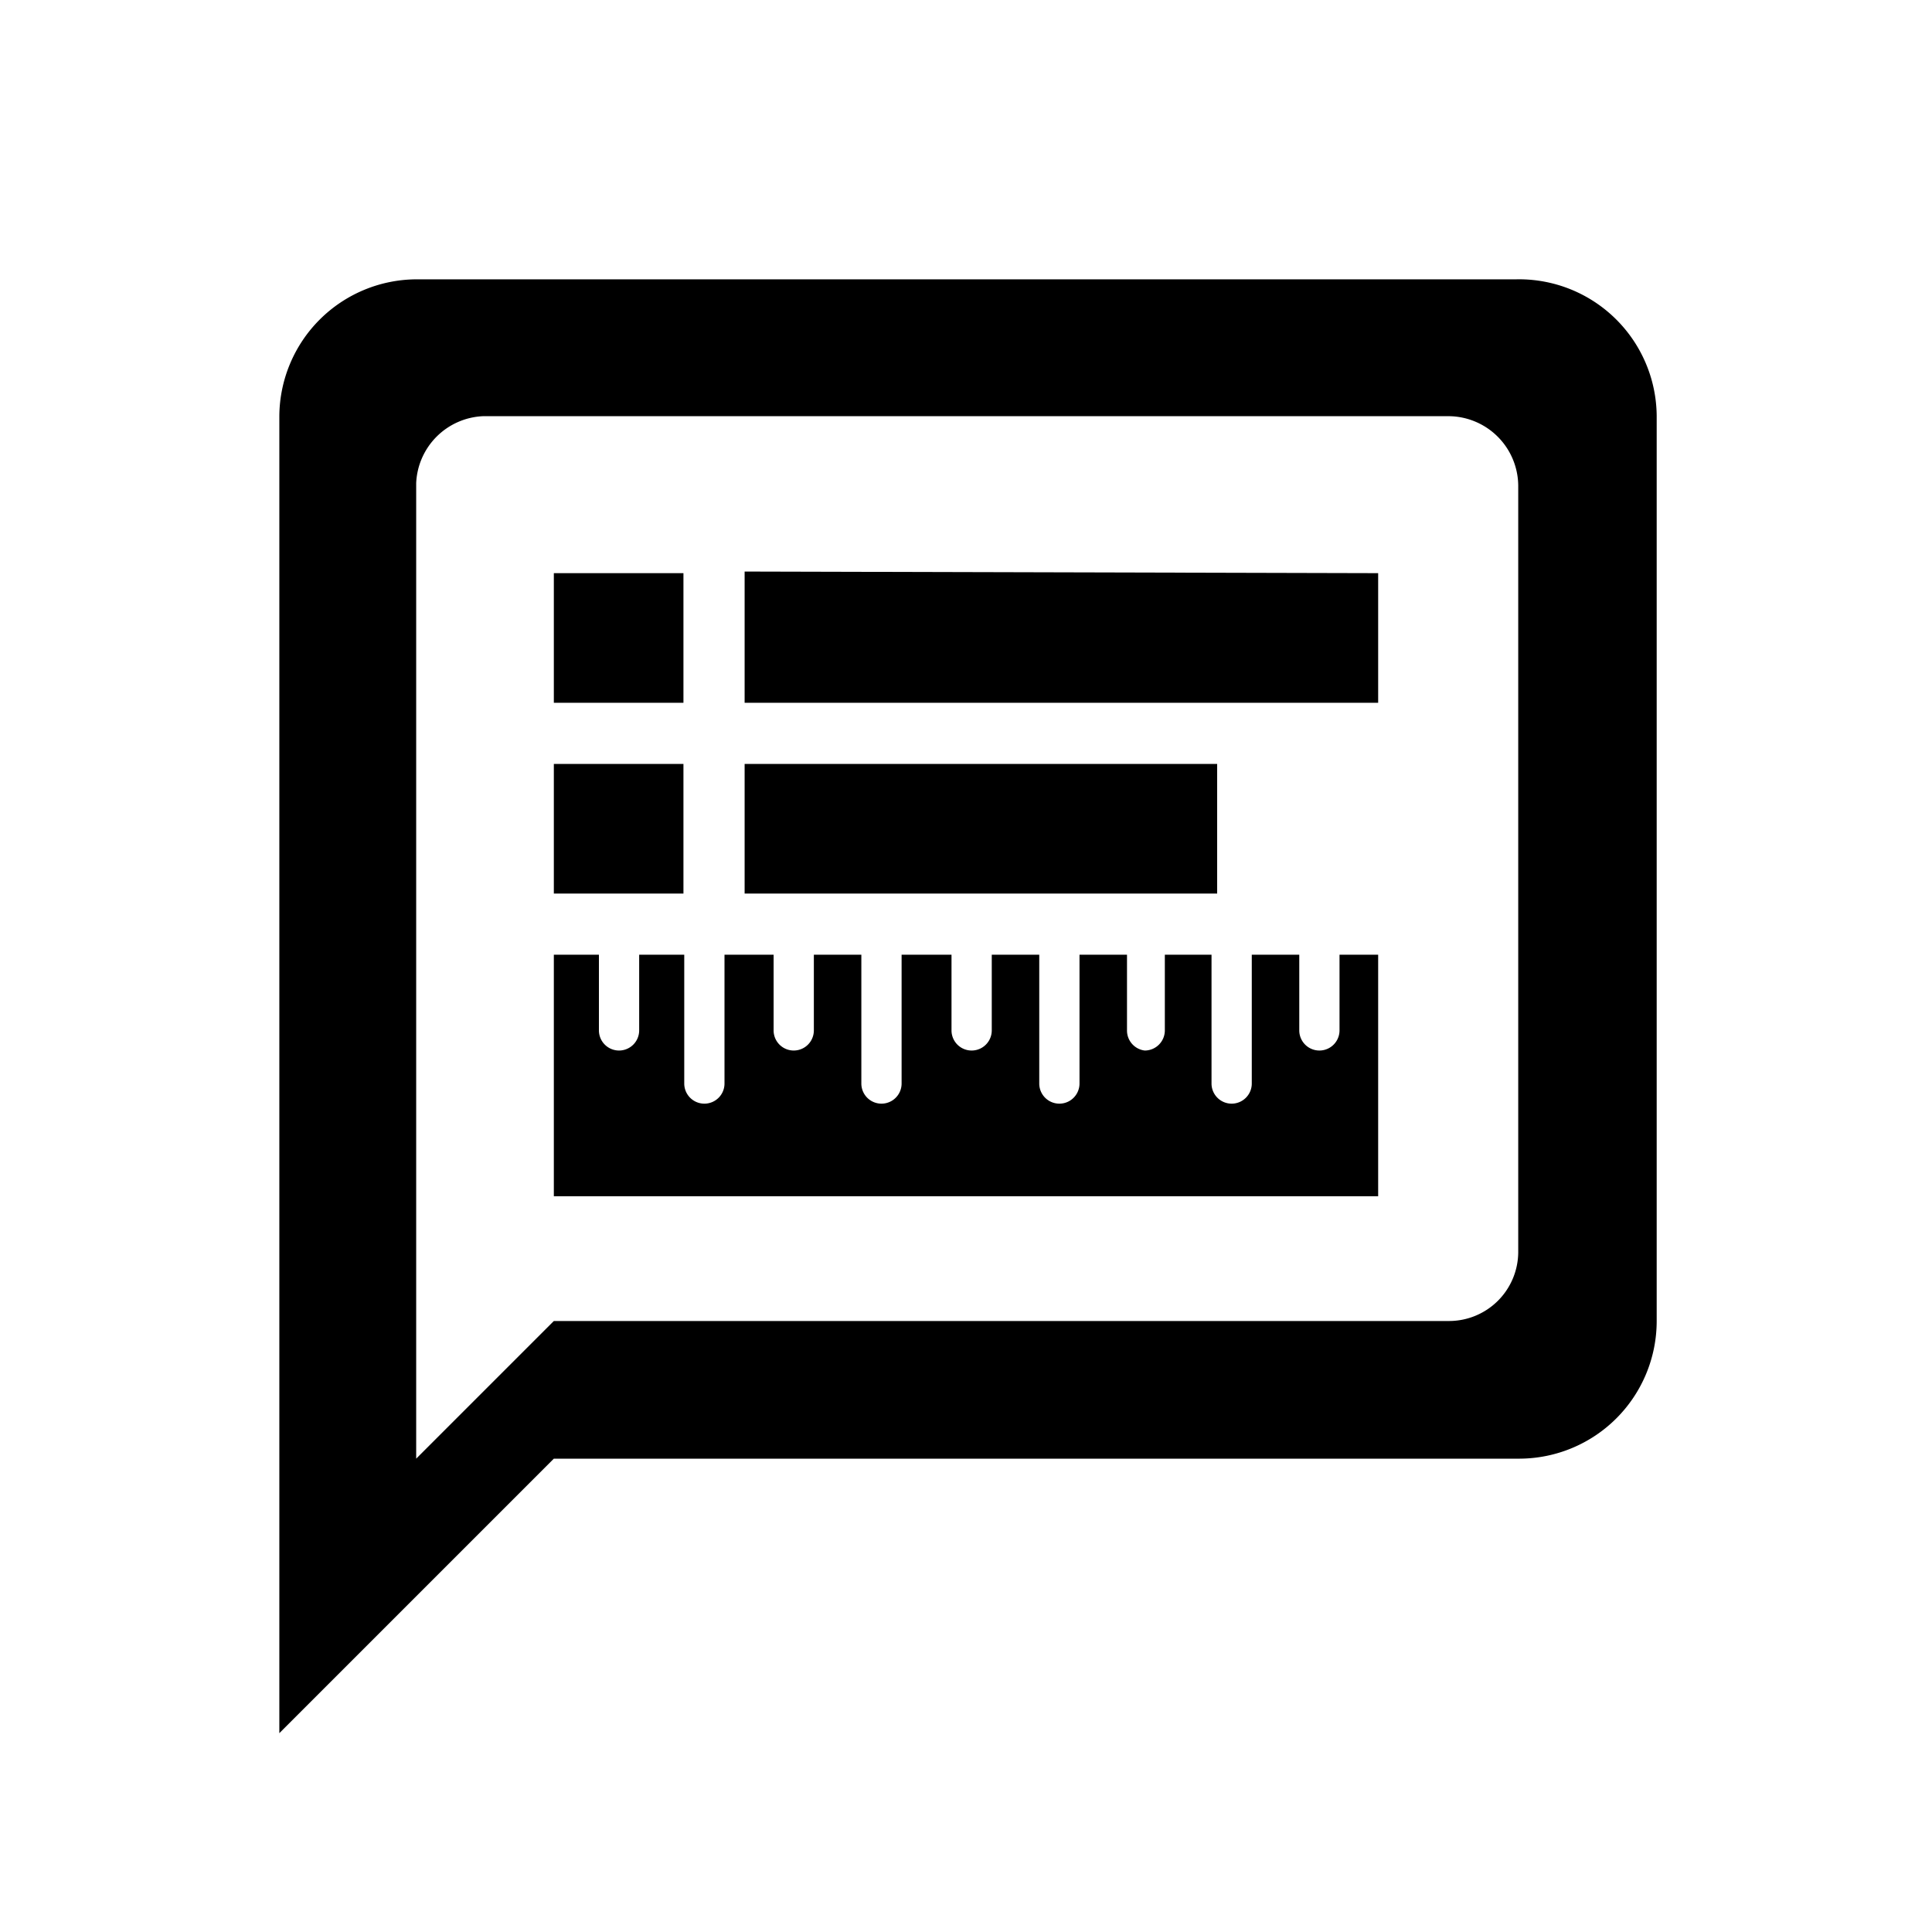 <svg xmlns="http://www.w3.org/2000/svg" width="24" height="24">
  <path d="M18.83 3.47H5.17a1.71 1.71 0 0 0-1.7 1.7v16.36l3.41-3.41h12a1.71 1.71 0 0 0 1.7-1.71V5.17a1.71 1.71 0 0 0-1.75-1.7zM18 16.41H6.88l-1.71 1.71V6A.87.87 0 0 1 6 5.17h12a.87.87 0 0 1 .86.86v9.53a.86.86 0 0 1-.86.85z"/>
  <path d="M6.88 11.1h1.61V9.49H6.88zm0-2.37h1.61V7.12H6.88zm2.37 2.37h5.87V9.49H9.25zm0-4v1.63h7.87V7.12zm-2.37 4h1.61V9.49H6.88zm0-2.37h1.61V7.12H6.88zm2.37 2.37h5.87V9.49H9.25zm0-4v1.63h7.87V7.12zM16.64 11.86v.94a.25.25 0 0 1-.5 0v-.94h-.59v1.6a.25.25 0 0 1-.25.25.25.25 0 0 1-.25-.25v-1.6h-.58v.94a.25.25 0 0 1-.25.25.25.25 0 0 1-.22-.25v-.94h-.59v1.6a.25.25 0 0 1-.5 0v-1.6h-.59v.94a.25.25 0 0 1-.5 0v-.94h-.62v1.6a.25.25 0 0 1-.5 0v-1.6h-.59v.94a.25.25 0 0 1-.5 0v-.94H9v1.6a.25.25 0 0 1-.25.25.25.25 0 0 1-.25-.25v-1.6h-.56v.94a.25.25 0 0 1-.25.25.25.25 0 0 1-.25-.25v-.94h-.56v3h10.24v-3z"/>
</svg>
